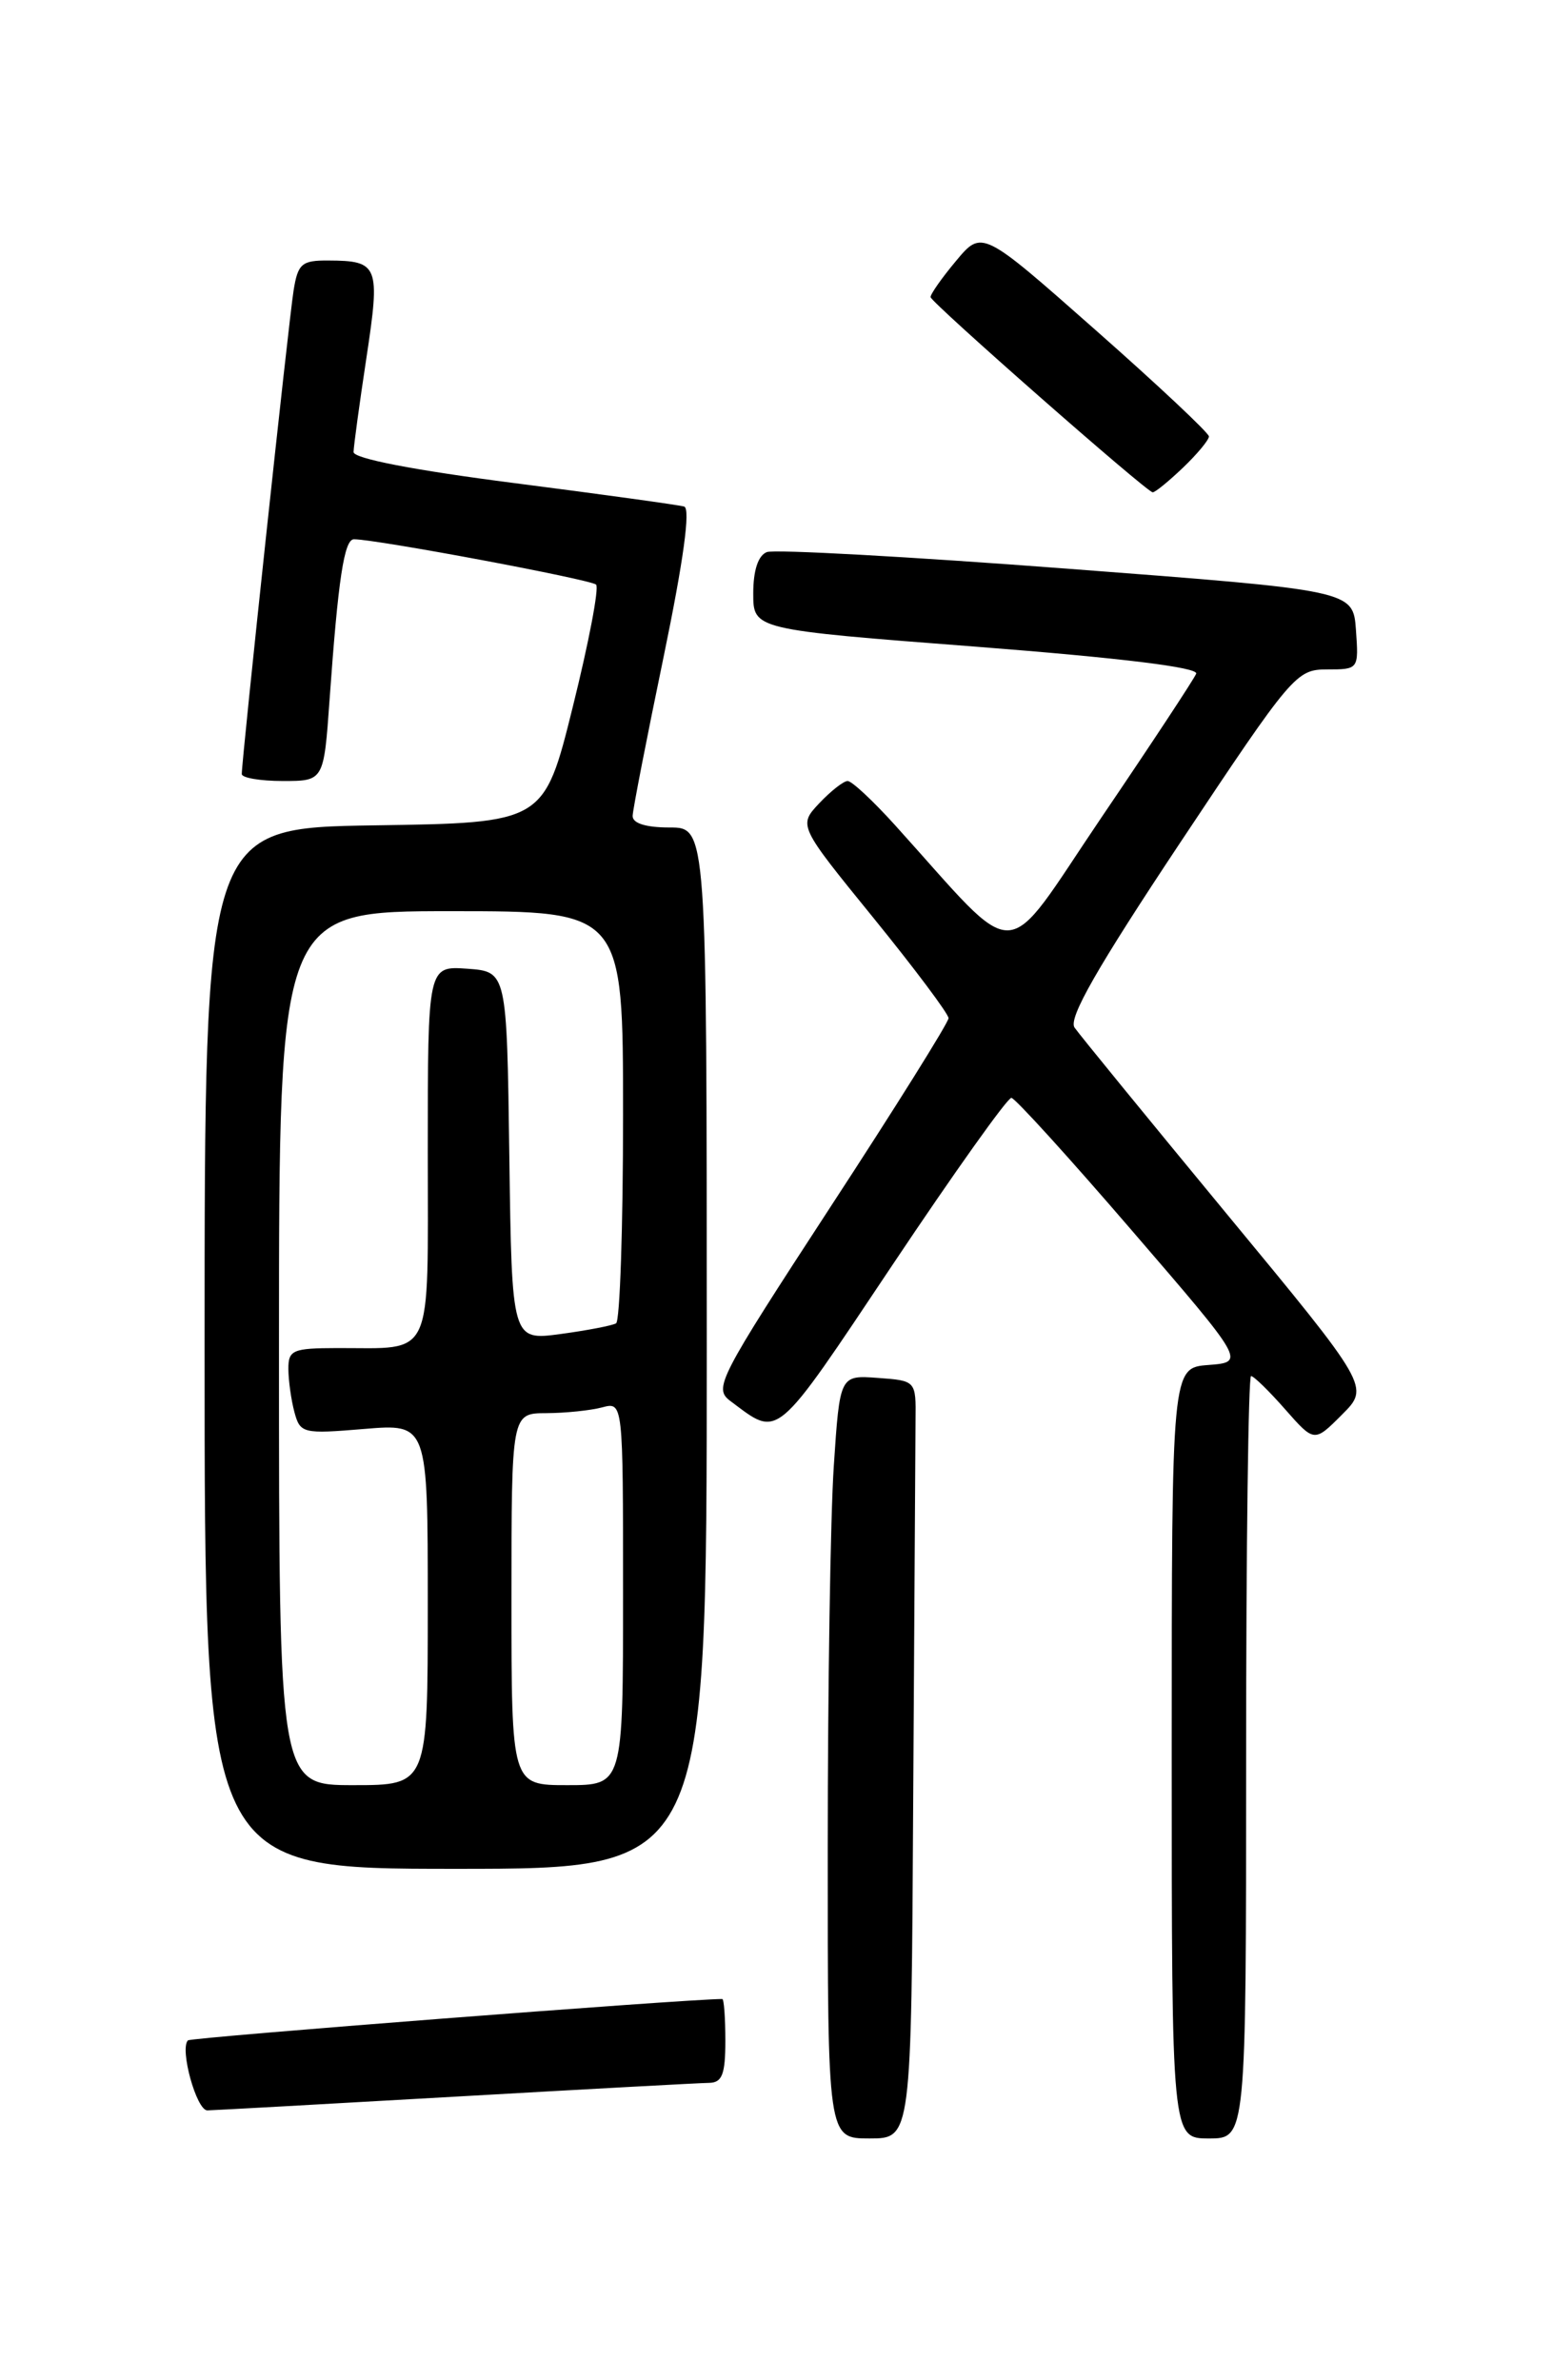 <?xml version="1.0" encoding="UTF-8" standalone="no"?>
<!DOCTYPE svg PUBLIC "-//W3C//DTD SVG 1.1//EN" "http://www.w3.org/Graphics/SVG/1.1/DTD/svg11.dtd" >
<svg xmlns="http://www.w3.org/2000/svg" xmlns:xlink="http://www.w3.org/1999/xlink" version="1.1" viewBox="0 0 167 256">
 <g >
 <path fill="currentColor"
d=" M 98.20 193.50 C 98.32 173.43 98.43 155.09 98.45 152.75 C 98.50 148.50 98.50 148.50 94.40 148.20 C 90.31 147.90 90.31 147.90 89.66 157.70 C 89.30 163.09 89.01 181.56 89.01 198.75 C 89.00 230.00 89.00 230.00 93.50 230.00 C 98.00 230.00 98.00 230.00 98.20 193.50 Z  M 134.00 189.00 C 134.00 166.45 134.24 148.00 134.53 148.00 C 134.82 148.00 136.47 149.61 138.19 151.57 C 141.33 155.14 141.33 155.14 144.31 152.15 C 147.29 149.17 147.29 149.17 131.89 130.53 C 123.43 120.28 116.07 111.27 115.55 110.52 C 114.86 109.52 117.96 104.10 126.95 90.57 C 138.95 72.52 139.39 72.00 142.71 72.00 C 146.10 72.00 146.11 71.98 145.81 67.75 C 145.50 63.50 145.50 63.50 114.71 61.16 C 97.78 59.87 83.27 59.07 82.46 59.38 C 81.53 59.74 81.00 61.34 81.00 63.82 C 81.00 67.71 81.00 67.71 105.03 69.56 C 120.60 70.77 128.90 71.79 128.63 72.46 C 128.40 73.03 123.82 79.99 118.45 87.91 C 107.55 104.02 109.96 103.93 96.23 88.73 C 93.88 86.13 91.60 84.00 91.15 84.00 C 90.71 84.00 89.34 85.08 88.10 86.39 C 85.85 88.79 85.85 88.79 93.93 98.73 C 98.37 104.20 102.00 109.05 102.00 109.51 C 102.00 109.97 96.29 119.11 89.31 129.80 C 77.18 148.41 76.71 149.32 78.56 150.70 C 83.84 154.64 83.16 155.22 95.99 136.02 C 102.61 126.11 108.36 118.03 108.76 118.08 C 109.17 118.12 114.99 124.53 121.70 132.33 C 133.91 146.50 133.91 146.50 129.95 146.81 C 126.00 147.11 126.00 147.11 126.00 188.56 C 126.00 230.00 126.00 230.00 130.00 230.00 C 134.00 230.00 134.00 230.00 134.00 189.00 Z  M 49.00 225.50 C 63.02 224.70 75.29 224.03 76.25 224.02 C 77.65 224.00 78.00 223.11 78.00 219.50 C 78.00 217.03 77.85 215.00 77.67 215.00 C 73.87 215.00 20.53 219.13 20.21 219.45 C 19.30 220.37 21.13 227.00 22.30 226.98 C 22.96 226.97 34.98 226.30 49.00 225.50 Z  M 76.00 145.00 C 76.00 89.00 76.00 89.00 72.00 89.00 C 69.45 89.00 68.01 88.55 68.03 87.75 C 68.05 87.06 69.55 79.37 71.36 70.65 C 73.50 60.29 74.27 54.69 73.57 54.48 C 72.98 54.31 64.74 53.17 55.25 51.95 C 44.49 50.57 38.01 49.31 38.02 48.62 C 38.03 48.00 38.65 43.45 39.40 38.50 C 40.91 28.55 40.71 28.04 35.30 28.02 C 32.45 28.00 32.03 28.36 31.57 31.25 C 31.06 34.39 25.99 81.73 26.00 83.25 C 26.00 83.66 27.98 84.00 30.41 84.00 C 34.82 84.00 34.82 84.00 35.44 75.25 C 36.36 62.30 37.01 58.00 38.06 58.00 C 40.46 58.00 63.57 62.33 64.10 62.88 C 64.44 63.22 63.31 69.12 61.60 76.00 C 58.50 88.50 58.50 88.50 40.25 88.77 C 22.00 89.05 22.00 89.05 22.00 145.02 C 22.00 201.00 22.00 201.00 49.00 201.00 C 76.00 201.00 76.00 201.00 76.00 145.00 Z  M 127.20 50.31 C 128.74 48.84 130.00 47.32 130.00 46.94 C 130.00 46.57 124.51 41.41 117.80 35.49 C 105.60 24.71 105.60 24.71 102.80 28.07 C 101.26 29.91 100.03 31.67 100.07 31.96 C 100.15 32.57 123.25 52.88 123.95 52.95 C 124.19 52.98 125.65 51.79 127.20 50.31 Z  M 30.00 145.00 C 30.00 98.00 30.00 98.00 48.50 98.00 C 67.00 98.00 67.00 98.00 67.00 119.94 C 67.00 132.01 66.66 142.08 66.25 142.33 C 65.84 142.57 63.15 143.09 60.27 143.48 C 55.04 144.18 55.04 144.18 54.77 124.34 C 54.50 104.50 54.50 104.50 50.25 104.19 C 46.00 103.89 46.00 103.89 46.00 123.83 C 46.00 146.61 46.76 144.96 36.25 144.99 C 31.47 145.00 31.00 145.20 31.01 147.25 C 31.02 148.49 31.31 150.57 31.66 151.88 C 32.28 154.17 32.56 154.24 39.15 153.69 C 46.00 153.12 46.00 153.12 46.00 172.56 C 46.00 192.00 46.00 192.00 38.00 192.00 C 30.00 192.00 30.00 192.00 30.00 145.00 Z  M 55.00 172.00 C 55.00 152.00 55.00 152.00 58.75 151.99 C 60.81 151.98 63.51 151.70 64.75 151.37 C 67.00 150.77 67.00 150.77 67.00 171.38 C 67.00 192.00 67.00 192.00 61.00 192.00 C 55.00 192.00 55.00 192.00 55.00 172.00 Z "/>
</g>
</svg>